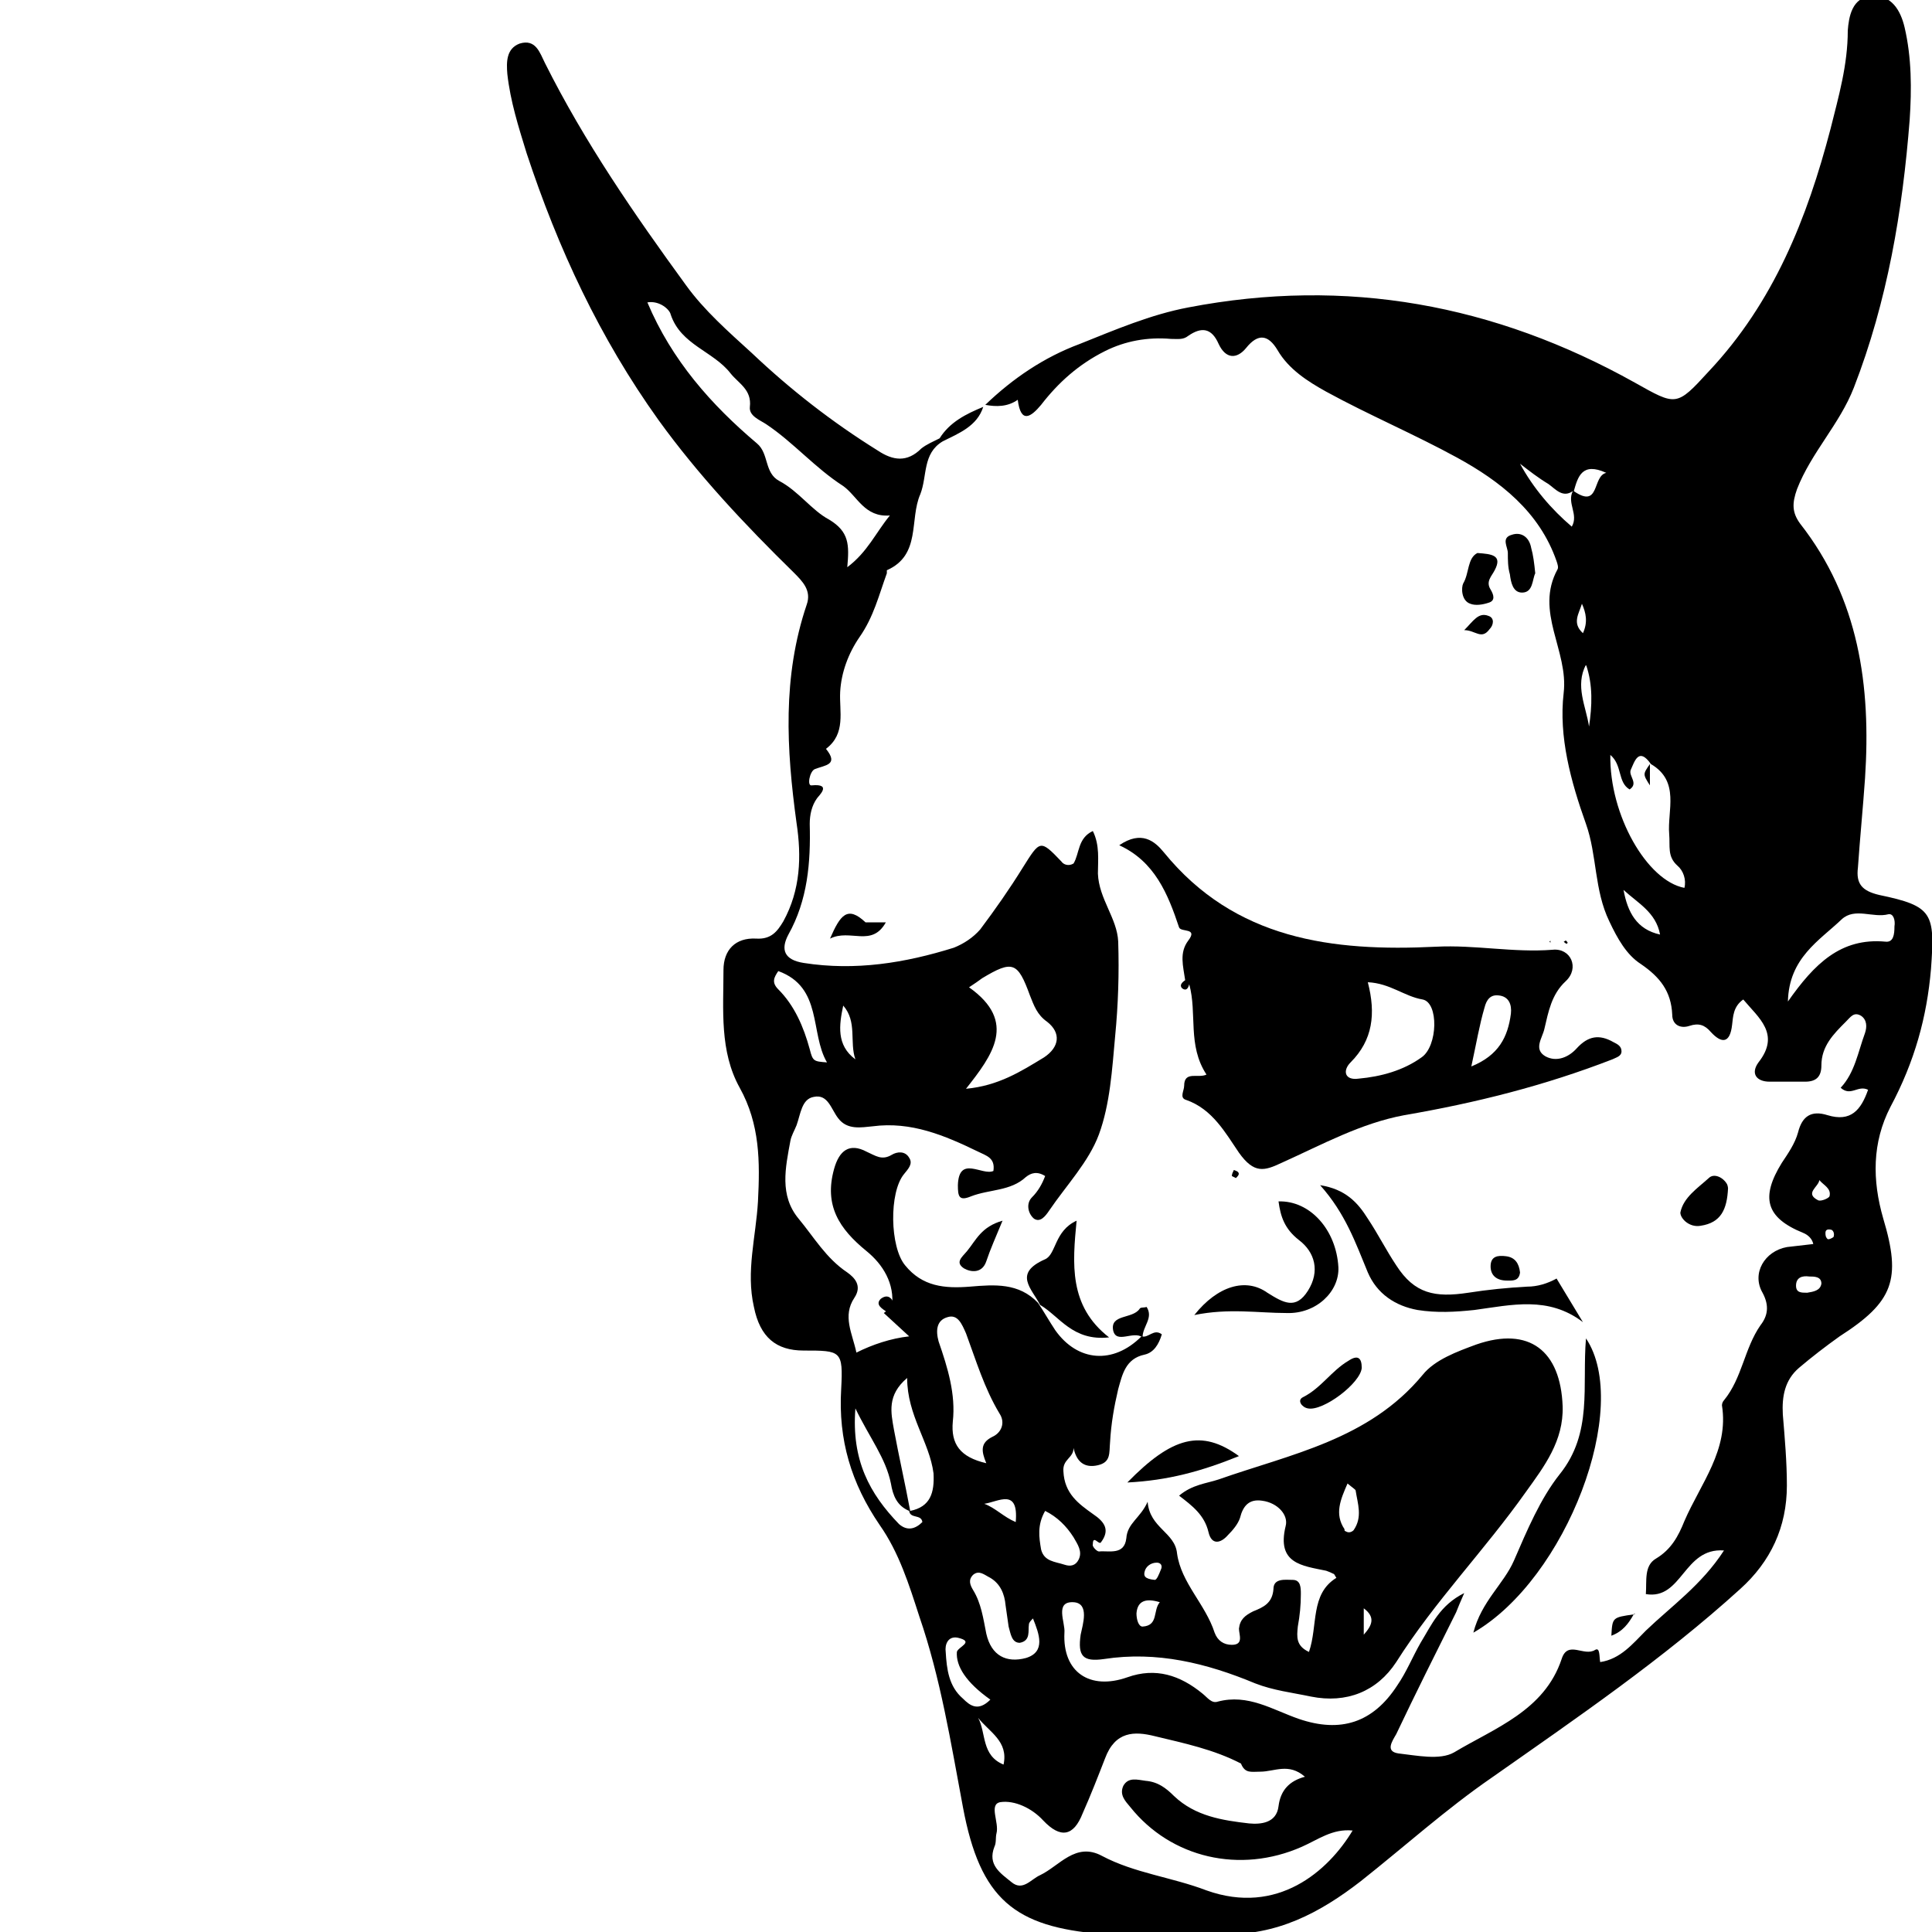 <?xml version="1.0" encoding="utf-8"?>
<!-- Generator: Adobe Illustrator 23.0.6, SVG Export Plug-In . SVG Version: 6.00 Build 0)  -->
<svg version="1.1" id="Calque_1" xmlns="http://www.w3.org/2000/svg" xmlns:xlink="http://www.w3.org/1999/xlink" x="0px" y="0px"
	 viewBox="0 0 190.4 190.4" style="enable-background:new 0 0 190.4 190.4;" xml:space="preserve">
<title>Plan de travail 4 copie</title>
<g id="Calque_4">
	<path d="M97.2,39.9L97.2,39.9C97.1,39.9,97.1,39.9,97.2,39.9L97.2,39.9L97.2,39.9z"/>
	<path d="M190.3,95.5c0.4-5.5,0.2-6.2-5.1-7.3c-1.7-0.4-2.3-1.1-2.1-2.7c0.2-2.9,0.5-5.9,0.7-8.8c0.6-9.1-0.6-17.7-6.4-25.1
		c-0.8-1.1-0.8-2-0.3-3.4c1.4-3.6,4.2-6.4,5.6-10c3.3-8.5,4.8-17.4,5.5-26.4c0.2-3,0.2-6.1-0.5-9.1c-0.4-1.7-1.3-3.2-3.2-3.1
		c-2,0.1-2.3,2.1-2.4,3.4c0,3.4-0.9,6.5-1.7,9.7c-2.3,8.8-5.6,17.1-12,23.9c-3.2,3.5-3.2,3.4-7.3,1.1c-13.8-7.7-28.4-10.4-44-7.4
		c-3.7,0.7-7.2,2.2-10.7,3.6c-3.5,1.3-6.6,3.4-9.3,6c1.1,0.2,2.2,0.2,3.2-0.5c0.3,2.4,1.3,1.7,2.3,0.5c1.7-2.2,3.7-4,6.3-5.3
		c2-1,4.2-1.4,6.5-1.2c0.7,0,1.2,0.1,1.7-0.3c1.3-0.9,2.3-0.8,3,0.8c0.7,1.5,1.8,1.5,2.7,0.4c1.2-1.5,2.2-1.3,3.1,0.2
		c1.1,1.9,3,3.1,4.8,4.1c4.2,2.3,8.7,4.2,12.9,6.5s8.1,5.3,9.8,10.2c0.1,0.3,0.2,0.6,0.1,0.8c-2.3,4.2,1.1,8,0.6,12.2
		c-0.5,4.3,0.7,8.7,2.2,12.9c1.1,3.1,0.8,6.5,2.3,9.6c0.8,1.7,1.7,3.3,3.1,4.2c1.9,1.3,3,2.7,3.1,5c0,1,0.8,1.4,1.7,1.1
		c0.9-0.3,1.5-0.1,2.1,0.6c1.1,1.2,1.9,1.1,2.1-0.7c0.1-0.8,0.1-1.8,1.1-2.5c1.5,1.8,3.7,3.4,1.5,6.2c-0.8,1.1-0.2,1.9,1.1,1.9
		c1.2,0,2.3,0,3.5,0c1.1,0,1.6-0.5,1.6-1.6c0-1.9,1.2-3.1,2.4-4.3c0.5-0.5,0.8-1,1.5-0.6c0.6,0.4,0.6,1.1,0.4,1.7
		c-0.7,1.9-1,3.9-2.4,5.4c1,0.9,1.7-0.3,2.7,0.2c-0.7,2-1.7,3.2-4,2.5c-1.6-0.5-2.5,0.1-2.9,1.7c-0.3,1.1-1,2.1-1.6,3
		c-2.1,3.4-1.6,5.4,2.1,6.9c0.5,0.2,0.9,0.6,1,1.1c-0.9,0.1-1.7,0.2-2.6,0.3c-2.2,0.4-3.5,2.6-2.4,4.5c0.7,1.3,0.5,2.3-0.2,3.2
		c-1.6,2.3-1.8,5.2-3.6,7.4c-0.1,0.1-0.2,0.3-0.2,0.5c0.7,4.4-2.1,7.7-3.7,11.4c-0.6,1.5-1.3,2.8-2.8,3.7c-1.2,0.7-0.9,2.2-1,3.5
		c3.6,0.6,3.7-4.6,7.7-4.3c-2.2,3.4-5.2,5.5-7.7,7.9c-1.3,1.3-2.5,2.8-4.5,3.1c-0.1-0.5,0-1.5-0.5-1.2c-1.1,0.7-2.7-1-3.3,0.9
		c-1.7,5.1-6.6,6.8-10.6,9.2c-1.4,0.8-3.7,0.3-5.5,0.1c-1.3-0.2-0.6-1.2-0.2-1.9c1.9-4,3.9-8,5.9-12c0.2-0.5,0.4-1,0.8-1.9
		c-2.4,1.2-3.2,3.1-4.3,4.9c-0.8,1.4-1.4,2.9-2.3,4.2c-2.4,3.7-5.6,4.7-9.7,3.3c-2.6-0.9-5-2.5-8-1.7c-0.6,0.2-1-0.4-1.5-0.8
		c-2.2-1.8-4.6-2.6-7.4-1.6c-3.7,1.3-6.4-0.5-6.2-4.4c0.1-1-1-3.1,0.9-3c1.6,0.1,0.9,2.2,0.7,3.2c-0.3,2.1,0.2,2.7,2.3,2.4
		c5.2-0.8,10.1,0.4,14.9,2.4c1.8,0.7,3.6,0.9,5.5,1.3c3.5,0.7,6.5-0.5,8.4-3.4c3.8-6,8.7-11,12.8-16.8c1.8-2.5,3.7-5,3.6-8.4
		c-0.2-5.5-3.3-7.9-8.5-6.1c-1.9,0.7-4.1,1.5-5.3,3c-5.3,6.4-13,7.8-20.1,10.3c-1.2,0.4-2.6,0.5-3.9,1.6c1.3,1,2.5,1.9,2.9,3.6
		c0.3,1.3,1.2,1.1,1.9,0.3c0.5-0.5,1-1.1,1.2-1.7c0.3-1.2,0.9-1.9,2.2-1.7c1.5,0.2,2.6,1.4,2.3,2.5c-0.9,3.7,1.6,3.9,4,4.4
		c0.3,0.1,0.5,0.2,0.7,0.3c0.1,0,0.1,0.1,0.3,0.4c-2.6,1.6-1.8,4.7-2.7,7.3c-1.3-0.6-1.2-1.5-1.1-2.5c0.2-1.1,0.3-2.1,0.3-3.2
		c0-0.6,0-1.4-0.8-1.4c-0.7,0-1.9-0.2-1.9,0.9c-0.1,1.4-1,1.8-2,2.2c-0.8,0.4-1.3,0.8-1.4,1.7c0,0.6,0.5,1.6-0.7,1.6
		c-0.8,0-1.4-0.4-1.7-1.2c-0.9-2.8-3.3-4.9-3.7-7.8c-0.2-2.1-2.7-2.5-2.9-5.1c-0.7,1.6-2,2.1-2.1,3.6c-0.2,1.7-1.7,1.2-2.7,1.3
		c-0.2,0-0.7-0.5-0.6-0.7c0-1,0.6,0.1,0.8-0.2c0.9-1.2,0.4-2-0.8-2.8c-1.4-1-2.8-2-2.9-4.2c-0.1-1.2,1-1.3,1-2.3
		c0.3,1.4,1.1,2,2.4,1.7c1.3-0.3,1.1-1.2,1.2-2.3c0.1-1.8,0.4-3.5,0.8-5.2c0.4-1.4,0.7-3,2.6-3.4c0.9-0.2,1.4-1,1.7-2
		c-0.8-0.6-1.3,0.4-2,0.2c-2.8,2.8-6.3,2.5-8.5-0.6c-0.6-0.9-1.1-1.8-1.7-2.7c-1.9-2-4.3-1.8-6.7-1.6c-2.5,0.2-4.7,0-6.4-2.1
		c-1.5-1.8-1.6-7.2-0.1-9c0.4-0.5,0.9-1,0.5-1.6c-0.4-0.7-1.2-0.6-1.7-0.3c-1,0.6-1.6,0.1-2.5-0.3c-1.7-0.9-2.7-0.1-3.2,1.7
		c-1,3.6,0.5,5.9,3.2,8.1c1.6,1.3,2.8,3.2,2.5,5.5l-0.8,0.6l2.5,2.3c-1.8,0.2-3.6,0.8-5.2,1.6c-0.4-1.9-1.4-3.6-0.2-5.4
		c0.8-1.2,0-2-0.7-2.5c-2.1-1.4-3.3-3.5-4.8-5.3c-1.9-2.3-1.3-5-0.8-7.7c0.1-0.5,0.4-1,0.6-1.5c0.4-1.1,0.5-2.6,1.7-2.8
		c1.4-0.3,1.7,1.2,2.4,2.1c0.9,1.2,2.3,0.9,3.4,0.8c3.8-0.5,7.1,0.9,10.4,2.5c0.8,0.4,1.7,0.6,1.5,1.9c-1.1,0.5-3.4-1.6-3.5,1.4
		c0,1.1,0.1,1.6,1.3,1.1c1.8-0.7,3.9-0.5,5.4-1.9c0.5-0.4,1.1-0.6,1.9-0.1c-0.3,0.8-0.7,1.5-1.3,2.1c-0.6,0.6-0.4,1.6,0.2,2.1
		c0.6,0.4,1.1-0.2,1.5-0.8c1.7-2.5,3.9-4.8,4.9-7.5c1.1-3,1.3-6.4,1.6-9.7c0.3-3.1,0.4-6.2,0.3-9.3c-0.1-2.3-1.9-4.2-2-6.7
		c0-1.3,0.2-2.8-0.5-4.2c-1.5,0.7-1.3,2.2-1.9,3.2c-0.5,0.3-1,0.1-1.2-0.2c-2.1-2.2-2.1-2.1-3.8,0.6c-1.3,2.1-2.7,4.1-4.2,6.1
		c-0.7,0.8-1.6,1.4-2.6,1.8c-4.8,1.5-9.7,2.3-14.8,1.5c-1.9-0.3-2.3-1.3-1.5-2.8c1.9-3.4,2.2-7.1,2.1-10.9c0-0.9,0.2-1.8,0.7-2.5
		c0.1-0.2,1.6-1.5-0.5-1.3c-0.5,0.1-0.2-1.4,0.3-1.6c1-0.4,2.4-0.4,1.1-2c2-1.5,1.3-3.7,1.4-5.6c0.1-1.9,0.8-3.8,1.9-5.4
		c1.4-2,1.9-4.1,2.7-6.3c0-0.1,0-0.2,0-0.3c3.4-1.5,2.2-5,3.3-7.5c0.7-1.8,0.2-4,2.2-5.2c1.6-0.8,3.4-1.5,4-3.4
		c-1.7,0.7-3.3,1.5-4.3,3.1c-0.6,0.3-1.3,0.6-1.8,1c-1.4,1.4-2.8,1.2-4.3,0.2c-4.5-2.8-8.6-6-12.4-9.6c-2.3-2.1-4.7-4.2-6.5-6.7
		c-5.1-7-10-14.1-13.9-21.9c-0.5-1-0.9-2.4-2.5-1.9c-1.3,0.5-1.3,1.8-1.2,3c0.3,2.7,1.1,5.2,1.9,7.8c3.1,9.4,7.2,18.2,13,26.3
		c3.9,5.4,8.5,10.3,13.3,15c0.9,0.9,1.8,1.8,1.3,3.2c-2.4,7.1-2,14.2-1,21.5c0.5,3.3,0.4,6.6-1.3,9.7c-0.6,1-1.2,1.8-2.7,1.7
		c-2-0.1-3.2,1.1-3.2,3.1c0,3.9-0.4,8,1.6,11.6s2,7.3,1.8,11.2c-0.2,3.5-1.2,6.9-0.4,10.4c0.6,3,2.2,4.3,4.9,4.3
		c3.7,0,3.9,0,3.7,3.8c-0.3,5,1,9.3,3.8,13.4c1.9,2.7,2.9,5.9,3.9,9c2.1,6.1,3.1,12.4,4.3,18.8c1.7,9.1,5.1,11.8,13.7,12.5
		c3.9,0.3,7.9-0.1,11.8,0c5.4,0.2,9.7-2.1,13.7-5.2c4.3-3.4,8.4-7.1,12.9-10.2c8.4-5.9,16.9-11.7,24.5-18.6c3-2.7,4.6-6.1,4.6-10.2
		c0-2.3-0.2-4.6-0.4-7c-0.1-1.8,0.2-3.4,1.6-4.6c1.3-1.1,2.6-2.1,4-3.1c5.3-3.4,6.1-5.6,4.3-11.6c-1.1-3.8-1.1-7.5,0.7-11
		C188.7,104.6,189.9,100.2,190.3,95.5z M154.9,51.9c-2-1.7-3.8-3.8-5.1-6.2l0,0c0.9,0.7,1.8,1.4,2.8,2c0.7,0.5,1.4,1.4,2.4,0.7
		C154.4,49.6,155.6,50.7,154.9,51.9L154.9,51.9z M156.6,71.6c-0.3-2-1.4-4-0.3-6.1C157,67.5,156.9,69.6,156.6,71.6L156.6,71.6z
		 M155.9,59.5c0.4,0.9,0.6,1.8,0.1,2.9C154.9,61.4,155.6,60.5,155.9,59.5L155.9,59.5z M155.1,48.4c0.4-1.4,0.8-2.9,3.2-1.8
		C156.9,46.9,157.7,50.2,155.1,48.4z M160,87.7c1.4,1.3,3.2,2.2,3.6,4.4C161.3,91.6,160.4,89.9,160,87.7L160,87.7z M166,87.5
		c-3.7-0.7-7.4-7.2-7.3-13.1c1.2,1,0.7,2.7,1.9,3.4c0.9-0.6-0.1-1.3,0.1-1.9c0.4-0.9,0.8-2.3,2-0.6c2.9,1.7,1.6,4.6,1.8,6.9
		c0.1,1.2-0.2,2.2,0.8,3.1C165.9,85.8,166.2,86.7,166,87.5L166,87.5z M134.4,158.5c1.2,0.9,0.8,1.7,0,2.6V158.5z M132.8,146.2
		c0.6,0.5,0.8,0.6,0.8,0.7c0.2,1.3,0.7,2.6-0.2,3.9c-0.2,0.2-0.5,0.3-0.8,0.1c-0.1,0-0.1-0.1-0.1-0.2
		C131.5,149.2,132.1,147.8,132.8,146.2L132.8,146.2z M112.8,154.9c0.1-0.5,0.6-0.9,1.2-0.9c0.4,0,0.6,0.3,0.4,0.7
		c-0.2,0.5-0.4,1-0.6,1C112.8,155.6,112.7,155.3,112.8,154.9z M112,159c0.1-1.3,1-1.5,2.3-1.1c-0.7,0.8-0.1,2.3-1.7,2.4
		C112.2,160.3,112,159.6,112,159z M95.5,97.3c0.6-0.4,0.9-0.6,1.3-0.9c3-1.8,3.5-1.6,4.7,1.7c0.4,1,0.7,1.9,1.7,2.6
		c1.4,1.1,1.2,2.5-0.3,3.5c-2.3,1.4-4.5,2.8-7.7,3.1C97.8,104,100.3,100.7,95.5,97.3z M83.1,99.1c1.4,1.6,0.6,3.6,1.2,5.3
		C82.4,103,82.7,101,83.1,99.1z M76.8,47.4c-1.5-0.8-1-2.7-2.2-3.7c-4.5-3.8-8.4-8.2-10.8-13.9c1.2-0.2,2.2,0.7,2.3,1.2
		c1,3,4.2,3.6,5.9,5.8c0.8,1,2.1,1.6,1.9,3.3c-0.1,0.9,1,1.3,1.6,1.7c2.7,1.8,4.8,4.3,7.6,6.1c1.4,1,2.1,3.1,4.6,2.9
		c-1.4,1.7-2.2,3.6-4.2,5.1c0.2-2.2,0.2-3.5-1.8-4.7C80,50.3,78.7,48.4,76.8,47.4z M76.7,95.7c4.4,1.6,3.1,6.1,4.8,9
		c-1.3-0.1-1.4-0.1-1.7-1.3c-0.6-2.2-1.5-4.3-3.1-5.9C76,96.8,76.3,96.3,76.7,95.7z M103,148.9c1.2,0.6,2.1,1.5,2.8,2.6
		c0.4,0.7,0.9,1.4,0.5,2.2c-0.3,0.6-0.8,0.7-1.4,0.5c-0.9-0.3-2-0.3-2.3-1.5C102.4,151.5,102.2,150.3,103,148.9L103,148.9z
		 M101.4,160.1c0-0.2,0.2-0.4,0.4-0.6c0.6,1.5,1.3,3.3-0.7,3.9c-1.9,0.5-3.4-0.2-3.9-2.4c-0.3-1.5-0.5-3-1.3-4.3
		c-0.3-0.5-0.5-1,0-1.5c0.6-0.5,1.1,0,1.7,0.3c1,0.6,1.4,1.6,1.5,2.7c0.1,0.7,0.2,1.4,0.3,2.1c0.2,0.7,0.3,1.6,1.1,1.6
		C101.6,161.7,101.3,160.7,101.4,160.1L101.4,160.1z M100.1,150c-1.2-0.5-2-1.4-3.1-1.8C98.4,148,100.4,146.6,100.1,150L100.1,150z
		 M88.6,150.2c-2.9-3-4.7-6.3-4.3-11.4c1.4,2.9,3,4.9,3.5,7.4c0.2,1.2,0.6,2.2,1.8,2.7c0.1,0.8,1.2,0.3,1.3,1.1
		C90.2,150.7,89.4,150.9,88.6,150.2L88.6,150.2z M89.7,148.9c-0.5-2.7-1.1-5.3-1.6-8c-0.3-1.7-0.7-3.4,1.3-5.1
		c0,3.7,2.2,6.3,2.6,9.4C92.1,147.1,91.7,148.5,89.7,148.9L89.7,148.9z M93.4,129.8c1-0.3,1.4,0.7,1.8,1.6c1,2.7,1.8,5.4,3.3,7.9
		c0.6,0.9,0.2,1.9-0.7,2.3c-1.2,0.6-1.1,1.4-0.6,2.6c-2.6-0.6-3.5-1.9-3.3-4.1c0.3-2.7-0.5-5.3-1.4-7.9
		C92.2,131.1,92.3,130.1,93.4,129.8z M94.9,167.4c-1.4-1.2-1.6-2.9-1.7-4.6c-0.1-0.7,0.2-1.6,1.2-1.4c1.7,0.4,0,0.9-0.1,1.4
		c-0.1,1.4,0.9,3,3.3,4.7C96.4,168.7,95.6,168.1,94.9,167.4z M98.9,173.9c-2.2-0.9-1.7-3.1-2.5-4.6
		C97.5,170.7,99.4,171.6,98.9,173.9z M118.9,186.3c-3.4-1.3-7.1-1.7-10.3-3.4c-2.6-1.4-4.2,1-6.1,1.9c-0.9,0.4-1.7,1.6-2.8,0.7
		c-1.1-0.9-2.4-1.7-1.7-3.5c0.2-0.4,0.1-0.9,0.2-1.3c0.3-1.1-0.8-2.9,0.4-3.1c1.4-0.2,3.1,0.6,4.2,1.8c1.7,1.8,3,1.6,3.9-0.7
		c0.8-1.8,1.5-3.6,2.2-5.4c1-2.7,2.9-2.7,4.9-2.2c2.9,0.7,5.8,1.3,8.5,2.7l0,0c0.4,1,1,0.8,1.9,0.8c1.4,0,2.8-0.9,4.4,0.5
		c-1.5,0.4-2.4,1.3-2.6,2.9c-0.2,1.7-1.8,1.8-2.9,1.7c-2.6-0.3-5.3-0.7-7.4-2.7c-0.8-0.8-1.6-1.4-2.8-1.5c-0.8-0.1-1.7-0.4-2.2,0.5
		c-0.4,0.9,0.2,1.5,0.7,2.1c4,5,10.8,6.6,16.9,3.9c1.6-0.7,3-1.8,5-1.6C130.9,184.4,125.9,188.8,118.9,186.3L118.9,186.3z
		 M179.3,116.3c0.4,0.5,1.2,0.8,1,1.6c-0.1,0.2-0.8,0.5-1.1,0.4C177.8,117.6,179.2,117,179.3,116.3z M178.1,127.4
		c-0.6,0-1.1,0-1.1-0.7c0-0.8,0.6-1,1.3-0.9c0.5,0,1.2,0,1.2,0.7C179.4,127.2,178.7,127.3,178.1,127.4z M180.7,121.9
		c-0.1,0.1-0.5,0.3-0.6,0.2c-0.2-0.2-0.2-0.4-0.2-0.6c0-0.3,0.2-0.4,0.6-0.3C180.7,121.3,180.8,121.6,180.7,121.9
		C180.7,121.9,180.7,121.9,180.7,121.9L180.7,121.9z M185.8,92.8c-4.4-0.4-7,2.2-9.6,5.9c0.1-4.3,3.1-6,5.3-8.1
		c1.3-1.2,3.1-0.1,4.6-0.5c0.5-0.1,0.7,0.6,0.6,1.2C186.7,92.1,186.6,92.9,185.8,92.8L185.8,92.8z"/>
	<path d="M116.2,91.4c0.2,0.5,1.9,0,0.9,1.3c-0.9,1.2-0.5,2.5-0.3,3.9c-0.3,0.2-0.6,0.5-0.3,0.8c0.4,0.3,0.6,0,0.7-0.4
		c0.8,2.9-0.2,6,1.7,8.9c-0.8,0.4-2.2-0.4-2.2,1.1c0,0.5-0.5,1.2,0.2,1.4c2.6,0.9,3.9,3.3,5.2,5.2c1.5,2.1,2.5,1.8,4.2,1
		c4-1.8,7.8-3.9,12.1-4.7c7-1.2,13.8-2.9,20.5-5.5c0.4-0.2,0.9-0.3,0.9-0.8s-0.4-0.7-0.8-0.9c-1.4-0.8-2.5-0.6-3.6,0.6
		c-0.8,0.9-2,1.4-3.1,0.8c-1.2-0.7-0.3-1.8-0.1-2.7c0.4-1.7,0.7-3.4,2.1-4.7c1.4-1.3,0.5-3.3-1.3-3.1c-3.9,0.3-7.6-0.5-11.5-0.3
		c-10.2,0.5-19.8-0.7-26.8-9.3c-0.9-1.1-2.2-2.2-4.4-0.7C113.8,84.9,115.1,88.1,116.2,91.4z M146.3,99.3c0.2-0.8,0.6-1.3,1.4-1.2
		c1,0.1,1.3,0.9,1.2,1.8c-0.3,2.3-1.2,4.1-3.9,5.2C145.5,102.8,145.8,101,146.3,99.3L146.3,99.3z M133.1,104.7
		c2.2-2.2,2.5-4.8,1.7-7.9c2.2,0.1,3.6,1.4,5.4,1.7c1.6,0.3,1.5,4.6-0.1,5.7c-1.8,1.3-4,1.9-6.2,2.1
		C132.5,106.5,132.3,105.5,133.1,104.7L133.1,104.7z"/>
	<path d="M153.7,145.3c-1.9,2.4-3.2,5.5-4.5,8.5c-1,2.3-3.2,4-4,7.1c9.2-5.3,15.6-22.3,11.1-29C155.9,136.6,157,141.2,153.7,145.3z"
		/>
	<path d="M153.4,126c-0.9,0.5-1.9,0.8-2.9,0.8c-1.9,0.1-3.9,0.3-5.8,0.6c-3.3,0.5-5.3,0.1-7.1-2.7c-1-1.5-1.8-3.1-2.8-4.6
		c-1-1.6-2.2-2.9-4.7-3.3c2.5,2.8,3.5,5.7,4.7,8.6c0.9,2.1,2.7,3.3,4.9,3.7c1.9,0.3,3.7,0.2,5.6,0c3.7-0.5,7.3-1.4,10.7,1.2
		L153.4,126z"/>
	<path d="M131.9,124.9c-0.2-3.7-2.8-6.6-5.9-6.5c0.2,1.5,0.6,2.7,2,3.8c1.6,1.2,2.1,3.1,0.9,5c-1.2,1.9-2.4,1.2-4,0.2
		c-2.1-1.5-4.9-0.7-7.2,2.2c3.4-0.7,6.3-0.2,9.1-0.2C129.7,129.5,132,127.3,131.9,124.9z"/>
	<path d="M109.3,131.8c-4-3.1-3.6-7.3-3.2-11.5c-2.2,1-2,3.3-3.1,3.8c-3.2,1.4-1.3,2.9-0.5,4.5C104.4,129.7,105.7,132.2,109.3,131.8
		z"/>
	<path d="M102.5,128.5L102.5,128.5L102.5,128.5L102.5,128.5L102.5,128.5z"/>
	<path d="M111.1,146.1c4-0.2,7.3-1.1,11-2.6C118.4,140.8,115.5,141.6,111.1,146.1z"/>
	<path d="M167.6,120.8c2-0.3,2.6-1.6,2.7-3.7c0,0.1,0-0.2-0.1-0.4c-0.4-0.7-1.3-1.1-1.8-0.6c-1.1,1-2.5,1.9-2.8,3.4
		C165.6,120.1,166.5,121,167.6,120.8z"/>
	<path d="M148.8,56.6c0.1,0.8,0.3,1.8,1.2,1.8c1.1,0,1-1.3,1.3-1.9c-0.1-1-0.2-1.8-0.4-2.5c-0.2-1.1-1-1.6-1.9-1.3
		c-1.1,0.3-0.4,1.2-0.4,1.8C148.6,55.2,148.6,55.9,148.8,56.6z"/>
	<path d="M144.9,59.5c0.5,0.2,1.2,0.1,1.8-0.1c0.7-0.2,0.5-0.8,0.2-1.3c-0.5-0.8,0.1-1.3,0.4-1.9c0.8-1.5-0.3-1.6-1.7-1.7
		c-1,0.5-0.8,2-1.4,3C144,57.9,144,59.2,144.9,59.5z"/>
	<path d="M132.9,134.1c-1.7,1-2.7,2.7-4.5,3.6c-0.6,0.3-0.1,1,0.5,1.1c1.5,0.3,5.2-2.5,5.3-4C134.2,133.8,133.8,133.5,132.9,134.1z"
		/>
	<path d="M95.3,123.3c-0.5,0.6-1.2,1.1-0.3,1.7c0.7,0.4,1.8,0.5,2.2-0.7c0.4-1.2,0.9-2.3,1.6-4C96.7,120.9,96.2,122.2,95.3,123.3z"
		/>
	<path d="M149.8,125.4c-0.1-0.9-0.5-1.5-1.4-1.6c-0.8-0.1-1.5,0-1.5,1c0,0.9,0.6,1.4,1.6,1.4C149,126.2,149.7,126.3,149.8,125.4z"/>
	<path d="M113,128.8c-0.3,0.1-0.6,0-0.7,0.2c-0.7,1-2.9,0.5-2.6,2.1c0.3,1.4,2,0,2.9,0.7C112.6,130.7,113.7,129.9,113,128.8z"/>
	<path d="M112.6,131.7c0,0,0,0.1,0,0.1l0,0L112.6,131.7L112.6,131.7z"/>
	<path d="M146.7,60.7c-1-0.4-1.5,0.5-2.4,1.4c1.1,0,1.7,1,2.5-0.1C147.2,61.6,147.3,60.9,146.7,60.7z"/>
	<path d="M158.8,161.2c1.1-0.4,1.7-1.2,2.2-2.1C158.9,159.4,158.9,159.4,158.8,161.2z"/>
	<path d="M122,115.5c-0.1-0.1-0.2-0.1-0.4-0.2c-0.1,0.2-0.2,0.4-0.2,0.6l0.4,0.2C122,115.9,122.2,115.7,122,115.5z"/>
	<path d="M86.8,128c-0.6,0.6,0.2,1,0.6,1.3l0.8-0.6C88,128.1,87.6,127.4,86.8,128z"/>
	<path d="M154.5,92.9c-0.1-0.1-0.1-0.2-0.2-0.2c-0.1,0-0.1,0.1-0.2,0.1c0.1,0.1,0.2,0.2,0.3,0.2C154.4,93.1,154.4,93,154.5,92.9z"/>
	<polygon points="152.8,92.7 152.7,92.8 152.8,92.9 	"/>
	<path d="M161.1,159l-0.1,0.1c0,0,0,0,0,0h0.1L161.1,159z"/>
	<path d="M162.6,75.3L162.6,75.3L162.6,75.3L162.6,75.3L162.6,75.3z"/>
	<path d="M162.6,77.4v-2.1C161.9,76.3,161.9,76.3,162.6,77.4z"/>
	<path d="M161.5,79.9l0.1,0.1l0.5,1.2l0,0l-0.5-1.2L161.5,79.9z"/>
	<path d="M85.3,90.9c-1.8-1.7-2.5-0.7-3.5,1.6c2-1,4.1,0.9,5.5-1.6L85.3,90.9L85.3,90.9z"/>
</g>
</svg>
